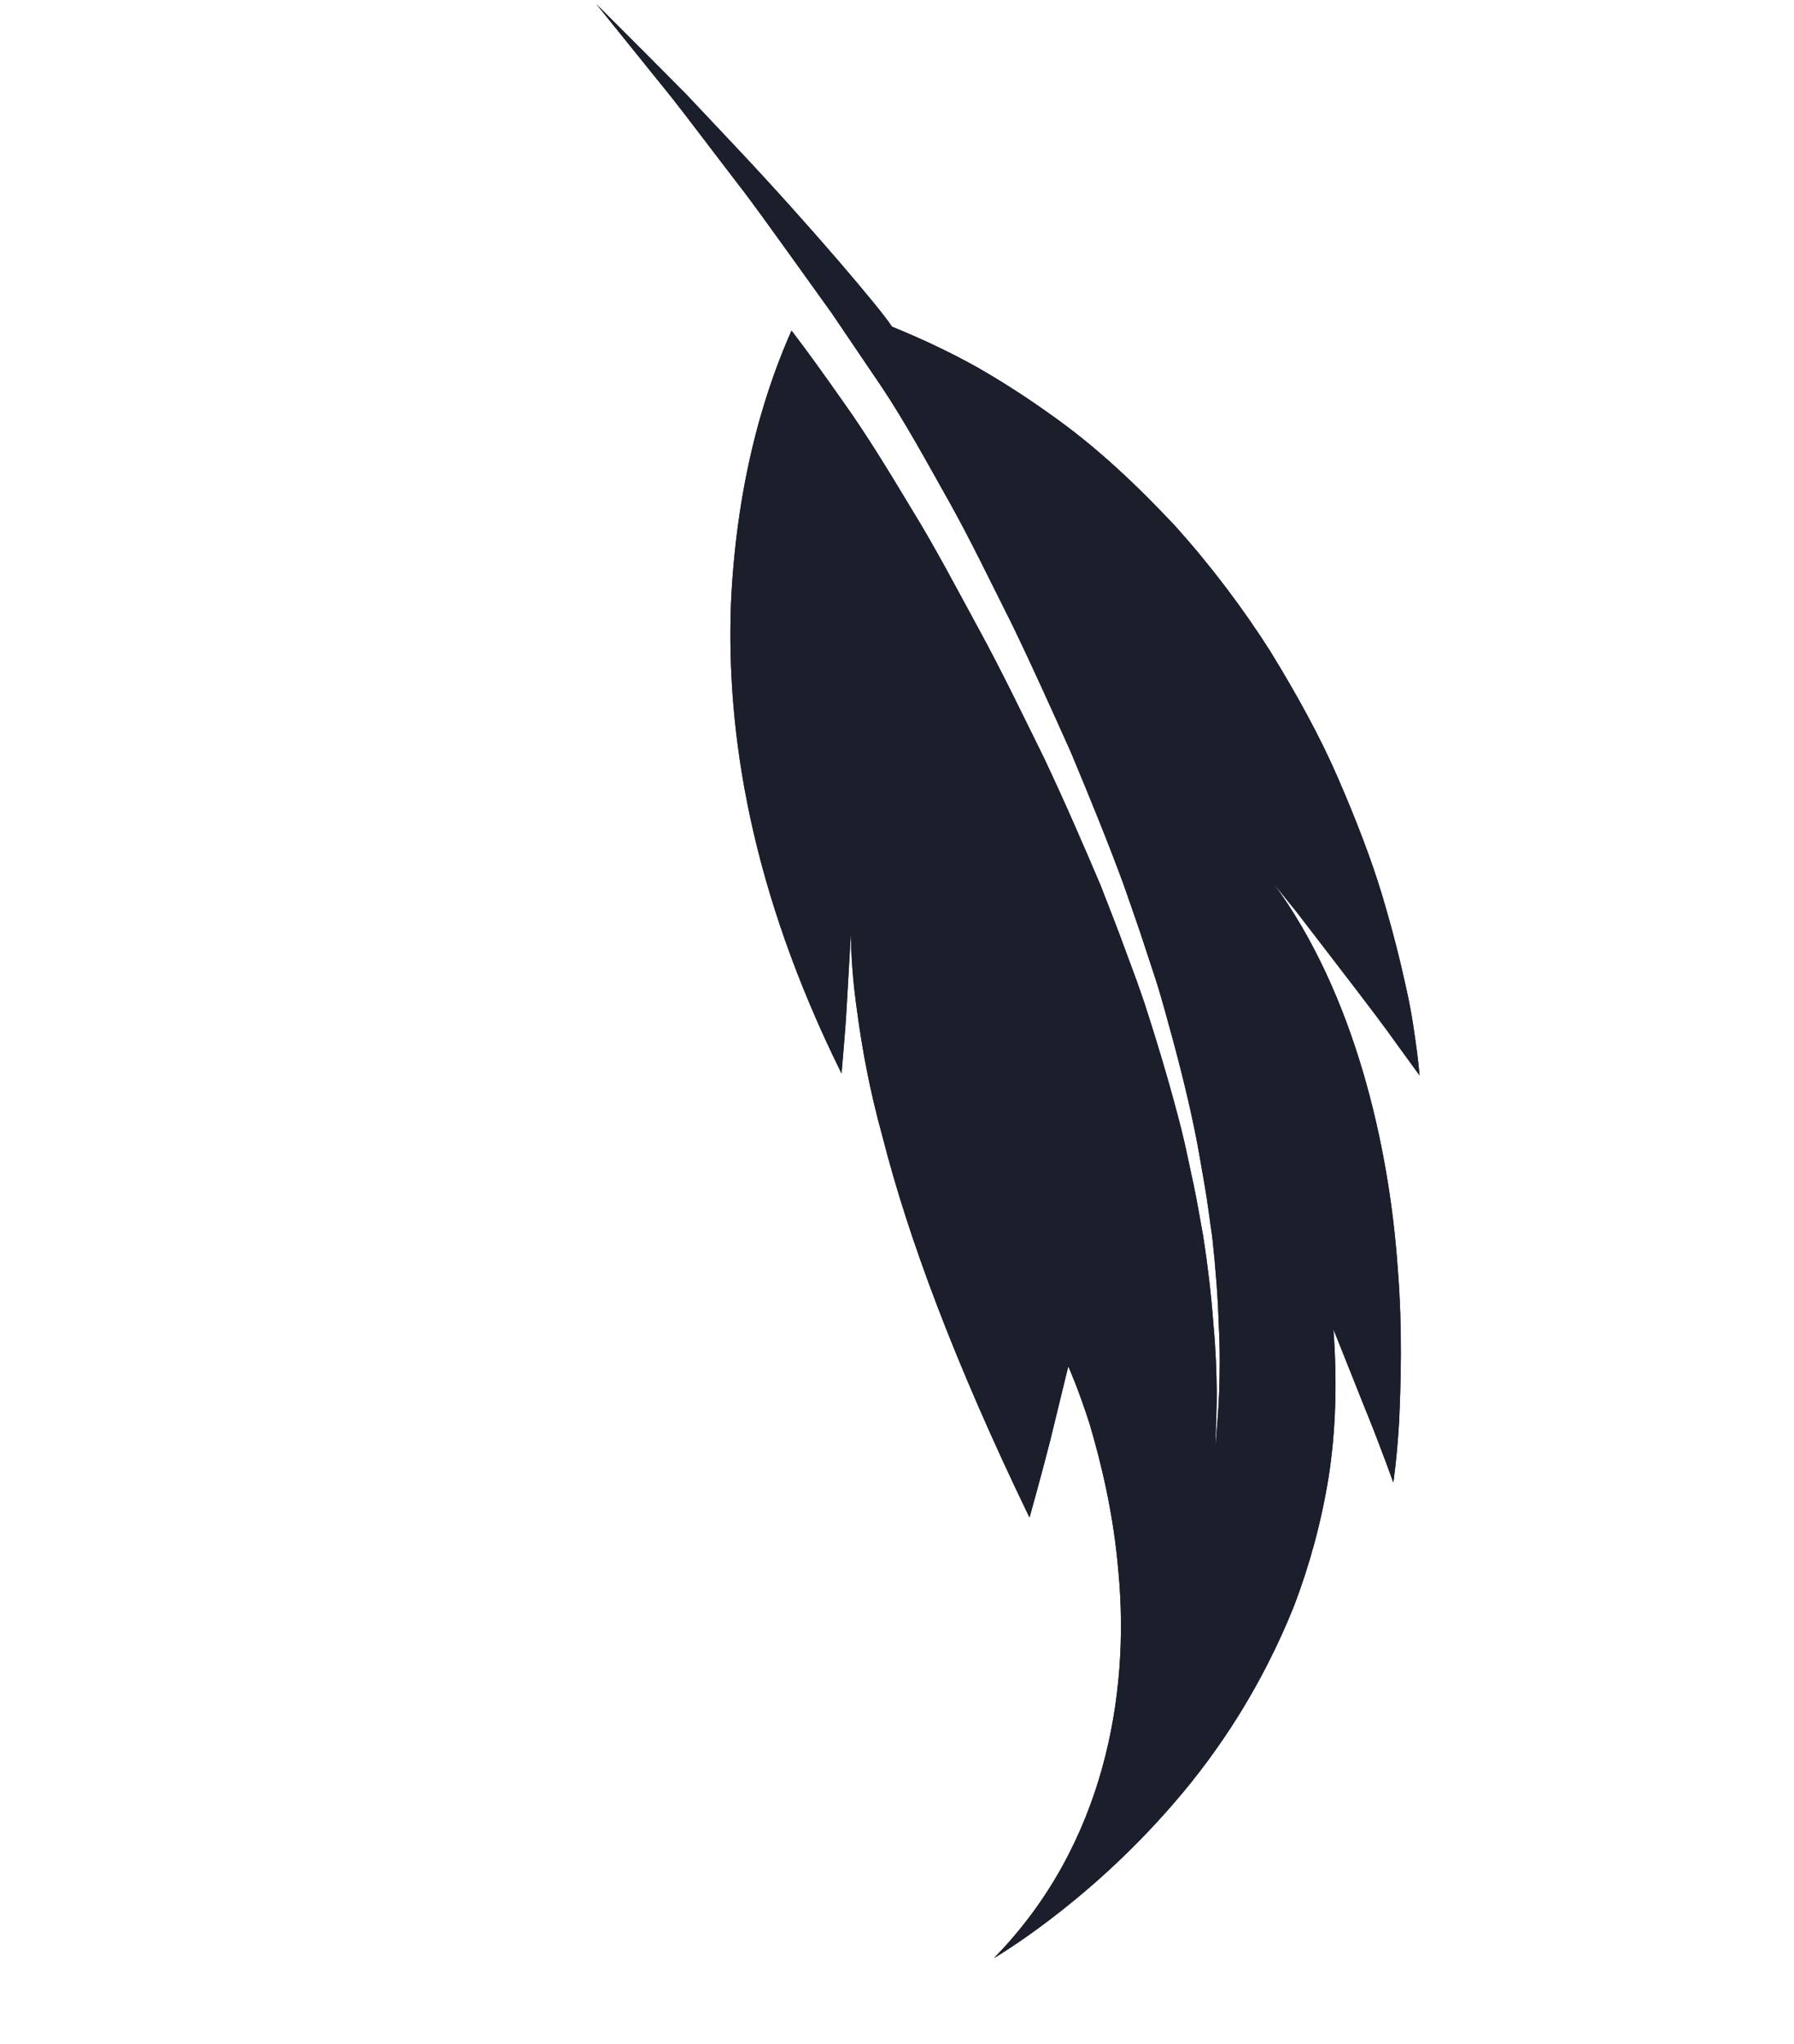 <svg xmlns="http://www.w3.org/2000/svg" xmlns:xlink="http://www.w3.org/1999/xlink" width="187" zoomAndPan="magnify" viewBox="0 0 140.25 159.75" height="213" preserveAspectRatio="xMidYMid meet" version="1.2"><defs><clipPath id="e16e287a1b"><path d="M 46 0.301 L 111 0.301 L 111 154 L 46 154 Z M 46 0.301 "/></clipPath><clipPath id="566b6f2d59"><path d="M 139.363 35.332 L 92.723 158.863 L -0.102 123.816 L 46.539 0.285 Z M 139.363 35.332 "/></clipPath><clipPath id="fcb8af854f"><path d="M 139.363 35.332 L 92.723 158.863 L -0.102 123.816 L 46.539 0.285 Z M 139.363 35.332 "/></clipPath><clipPath id="fc558582a6"><path d="M 139.344 35.324 L 92.75 158.734 L 0.02 123.723 L 46.613 0.312 Z M 139.344 35.324 "/></clipPath></defs><g id="a697af0bbe"><g clip-rule="nonzero" clip-path="url(#e16e287a1b)"><g clip-rule="nonzero" clip-path="url(#566b6f2d59)"><g clip-rule="nonzero" clip-path="url(#fcb8af854f)"><g clip-rule="nonzero" clip-path="url(#fc558582a6)"><path style=" stroke:none;fill-rule:nonzero;fill:#1a1f2b;fill-opacity:1;" d="M 77.707 153.055 C 77.707 153.055 79.461 152.043 82.105 150.031 C 84.746 148.02 88.273 145.004 91.793 140.922 C 95.332 136.836 98.68 131.738 101.172 125.512 C 102.348 122.422 103.285 119.066 103.871 115.441 C 104.43 111.832 104.547 107.996 104.242 103.902 C 104.242 103.902 105.434 106.891 106.625 109.879 C 107.848 112.855 108.926 115.887 108.926 115.887 C 108.926 115.887 109.203 114.09 109.379 111.105 C 109.512 108.141 109.652 103.926 109.273 99.16 C 108.613 89.613 105.902 77.68 99.551 69.039 C 99.551 69.039 100.289 69.957 101.398 71.332 C 102.473 72.734 103.906 74.602 105.344 76.469 C 106.777 78.34 108.219 80.223 109.238 81.668 C 110.281 83.105 110.977 84.062 110.977 84.062 C 110.977 84.062 110.926 83.418 110.781 82.246 C 110.617 81.078 110.41 79.352 109.938 77.262 C 109.484 75.168 108.859 72.66 108.016 69.859 C 107.168 67.062 105.992 64.027 104.594 60.801 C 103.199 57.578 101.375 54.277 99.312 50.914 C 97.195 47.586 94.707 44.27 91.859 41.098 C 88.926 37.984 85.758 34.934 82.02 32.32 C 80.172 31 78.234 29.754 76.203 28.602 C 74.152 27.469 71.98 26.449 69.734 25.535 C 68.914 24.238 63.363 17.688 57.758 11.73 C 56.359 10.246 54.973 8.773 53.684 7.406 C 52.359 6.07 51.133 4.84 50.086 3.785 C 47.988 1.688 46.613 0.312 46.613 0.312 C 46.613 0.312 47.973 1.996 50.039 4.559 C 51.062 5.848 52.301 7.32 53.559 8.973 C 54.816 10.621 56.168 12.395 57.535 14.18 C 58.918 15.953 60.223 17.809 61.492 19.559 C 62.75 21.312 63.945 22.977 65.004 24.453 C 67.039 27.457 68.539 29.672 68.93 30.25 C 70.766 33.004 72.422 36.055 74.156 39.133 C 75.887 42.223 77.453 45.504 79.102 48.777 C 80.695 52.066 82.227 55.477 83.738 58.848 C 85.164 62.27 86.562 65.676 87.809 69.059 C 88.395 70.762 89.008 72.445 89.539 74.109 C 89.812 74.938 90.086 75.766 90.355 76.586 C 90.617 77.398 90.848 78.223 91.078 79.035 C 91.992 82.297 92.797 85.41 93.402 88.379 C 93.715 89.867 93.93 91.305 94.184 92.695 C 94.422 94.082 94.578 95.41 94.77 96.684 C 95.047 99.238 95.223 101.574 95.281 103.598 C 95.391 105.641 95.355 107.348 95.312 108.797 C 95.262 110.23 95.145 111.32 95.098 112.078 C 95.043 112.828 95.012 113.227 95.012 113.227 C 95.012 113.227 95.023 112.82 95.047 112.059 C 95.059 111.289 95.129 110.184 95.121 108.73 C 95.102 107.266 95.051 105.543 94.859 103.488 C 94.711 101.457 94.449 99.105 94.051 96.562 C 93.812 95.289 93.602 93.965 93.309 92.582 C 93 91.199 92.73 89.77 92.359 88.293 C 91.613 85.355 90.711 82.266 89.676 79.047 C 89.426 78.238 89.133 77.441 88.852 76.633 C 88.555 75.824 88.254 75.012 87.949 74.191 C 87.359 72.551 86.688 70.895 86.047 69.219 C 84.641 65.91 83.176 62.535 81.594 59.195 C 79.957 55.887 78.352 52.535 76.594 49.309 C 74.84 46.098 73.168 42.883 71.336 39.906 C 69.535 36.914 67.777 34.008 65.906 31.391 C 64.535 29.438 63.203 27.566 61.879 25.844 C 61.047 27.707 59.934 30.562 59.016 34.176 C 58.098 37.789 57.371 42.164 57.145 47.188 C 56.773 57.227 58.652 69.496 65.789 83.91 C 65.789 83.91 65.848 83.227 65.934 82.195 C 66.027 81.16 66.133 79.785 66.207 78.418 C 66.363 75.656 66.523 72.898 66.523 72.898 C 66.527 74.402 66.637 76.52 67.027 79.191 C 67.387 81.879 67.965 85.156 69.016 88.938 C 70.965 96.59 74.543 106.34 80.484 118.621 C 80.484 118.621 81.309 115.695 82.07 112.734 C 82.793 109.77 83.516 106.801 83.516 106.801 C 83.516 106.801 84.289 108.508 85.207 111.379 C 86.055 114.277 87.074 118.336 87.449 123.02 C 88.301 132.363 86.41 144.168 77.707 153.055 "/><path style=" stroke:none;fill-rule:nonzero;fill:#1a1f2b;fill-opacity:1;" d="M 77.707 153.055 C 77.707 153.055 79.461 152.043 82.105 150.031 C 84.746 148.02 88.273 145.004 91.793 140.922 C 95.332 136.836 98.68 131.738 101.172 125.512 C 102.348 122.422 103.285 119.066 103.871 115.441 C 104.43 111.832 104.547 107.996 104.242 103.902 C 104.242 103.902 105.434 106.891 106.625 109.879 C 107.848 112.855 108.926 115.887 108.926 115.887 C 108.926 115.887 109.203 114.09 109.379 111.105 C 109.512 108.141 109.652 103.926 109.273 99.16 C 108.613 89.613 105.902 77.68 99.551 69.039 C 99.551 69.039 100.289 69.957 101.398 71.332 C 102.473 72.734 103.906 74.602 105.344 76.469 C 106.777 78.34 108.219 80.223 109.238 81.668 C 110.281 83.105 110.977 84.062 110.977 84.062 C 110.977 84.062 110.926 83.418 110.781 82.246 C 110.617 81.078 110.41 79.352 109.938 77.262 C 109.484 75.168 108.859 72.66 108.016 69.859 C 107.168 67.062 105.992 64.027 104.594 60.801 C 103.199 57.578 101.375 54.277 99.312 50.914 C 97.195 47.586 94.707 44.27 91.859 41.098 C 88.926 37.984 85.758 34.934 82.02 32.32 C 80.172 31 78.234 29.754 76.203 28.602 C 74.152 27.469 71.98 26.449 69.734 25.535 C 68.914 24.238 63.363 17.688 57.758 11.73 C 56.359 10.246 54.973 8.773 53.684 7.406 C 52.359 6.07 51.133 4.84 50.086 3.785 C 47.988 1.688 46.613 0.312 46.613 0.312 C 46.613 0.312 47.973 1.996 50.039 4.559 C 51.062 5.848 52.301 7.32 53.559 8.973 C 54.816 10.621 56.168 12.395 57.535 14.18 C 58.918 15.953 60.223 17.809 61.492 19.559 C 62.75 21.312 63.945 22.977 65.004 24.453 C 67.039 27.457 68.539 29.672 68.93 30.25 C 70.766 33.004 72.422 36.055 74.156 39.133 C 75.887 42.223 77.453 45.504 79.102 48.777 C 80.695 52.066 82.227 55.477 83.738 58.848 C 85.164 62.27 86.562 65.676 87.809 69.059 C 88.395 70.762 89.008 72.445 89.539 74.109 C 89.812 74.938 90.086 75.766 90.355 76.586 C 90.617 77.398 90.848 78.223 91.078 79.035 C 91.992 82.297 92.797 85.41 93.402 88.379 C 93.715 89.867 93.93 91.305 94.184 92.695 C 94.422 94.082 94.578 95.41 94.77 96.684 C 95.047 99.238 95.223 101.574 95.281 103.598 C 95.391 105.641 95.355 107.348 95.312 108.797 C 95.262 110.23 95.145 111.32 95.098 112.078 C 95.043 112.828 95.012 113.227 95.012 113.227 C 95.012 113.227 95.023 112.82 95.047 112.059 C 95.059 111.289 95.129 110.184 95.121 108.73 C 95.102 107.266 95.051 105.543 94.859 103.488 C 94.711 101.457 94.449 99.105 94.051 96.562 C 93.812 95.289 93.602 93.965 93.309 92.582 C 93 91.199 92.73 89.77 92.359 88.293 C 91.613 85.355 90.711 82.266 89.676 79.047 C 89.426 78.238 89.133 77.441 88.852 76.633 C 88.555 75.824 88.254 75.012 87.949 74.191 C 87.359 72.551 86.688 70.895 86.047 69.219 C 84.641 65.91 83.176 62.535 81.594 59.195 C 79.957 55.887 78.352 52.535 76.594 49.309 C 74.84 46.098 73.168 42.883 71.336 39.906 C 69.535 36.914 67.777 34.008 65.906 31.391 C 64.535 29.438 63.203 27.566 61.879 25.844 C 61.047 27.707 59.934 30.562 59.016 34.176 C 58.098 37.789 57.371 42.164 57.145 47.188 C 56.773 57.227 58.652 69.496 65.789 83.91 C 65.789 83.91 65.848 83.227 65.934 82.195 C 66.027 81.16 66.133 79.785 66.207 78.418 C 66.363 75.656 66.523 72.898 66.523 72.898 C 66.527 74.402 66.637 76.52 67.027 79.191 C 67.387 81.879 67.965 85.156 69.016 88.938 C 70.965 96.59 74.543 106.34 80.484 118.621 C 80.484 118.621 81.309 115.695 82.07 112.734 C 82.793 109.77 83.516 106.801 83.516 106.801 C 83.516 106.801 84.289 108.508 85.207 111.379 C 86.055 114.277 87.074 118.336 87.449 123.02 C 88.301 132.363 86.41 144.168 77.707 153.055 "/></g></g></g></g></g></svg>